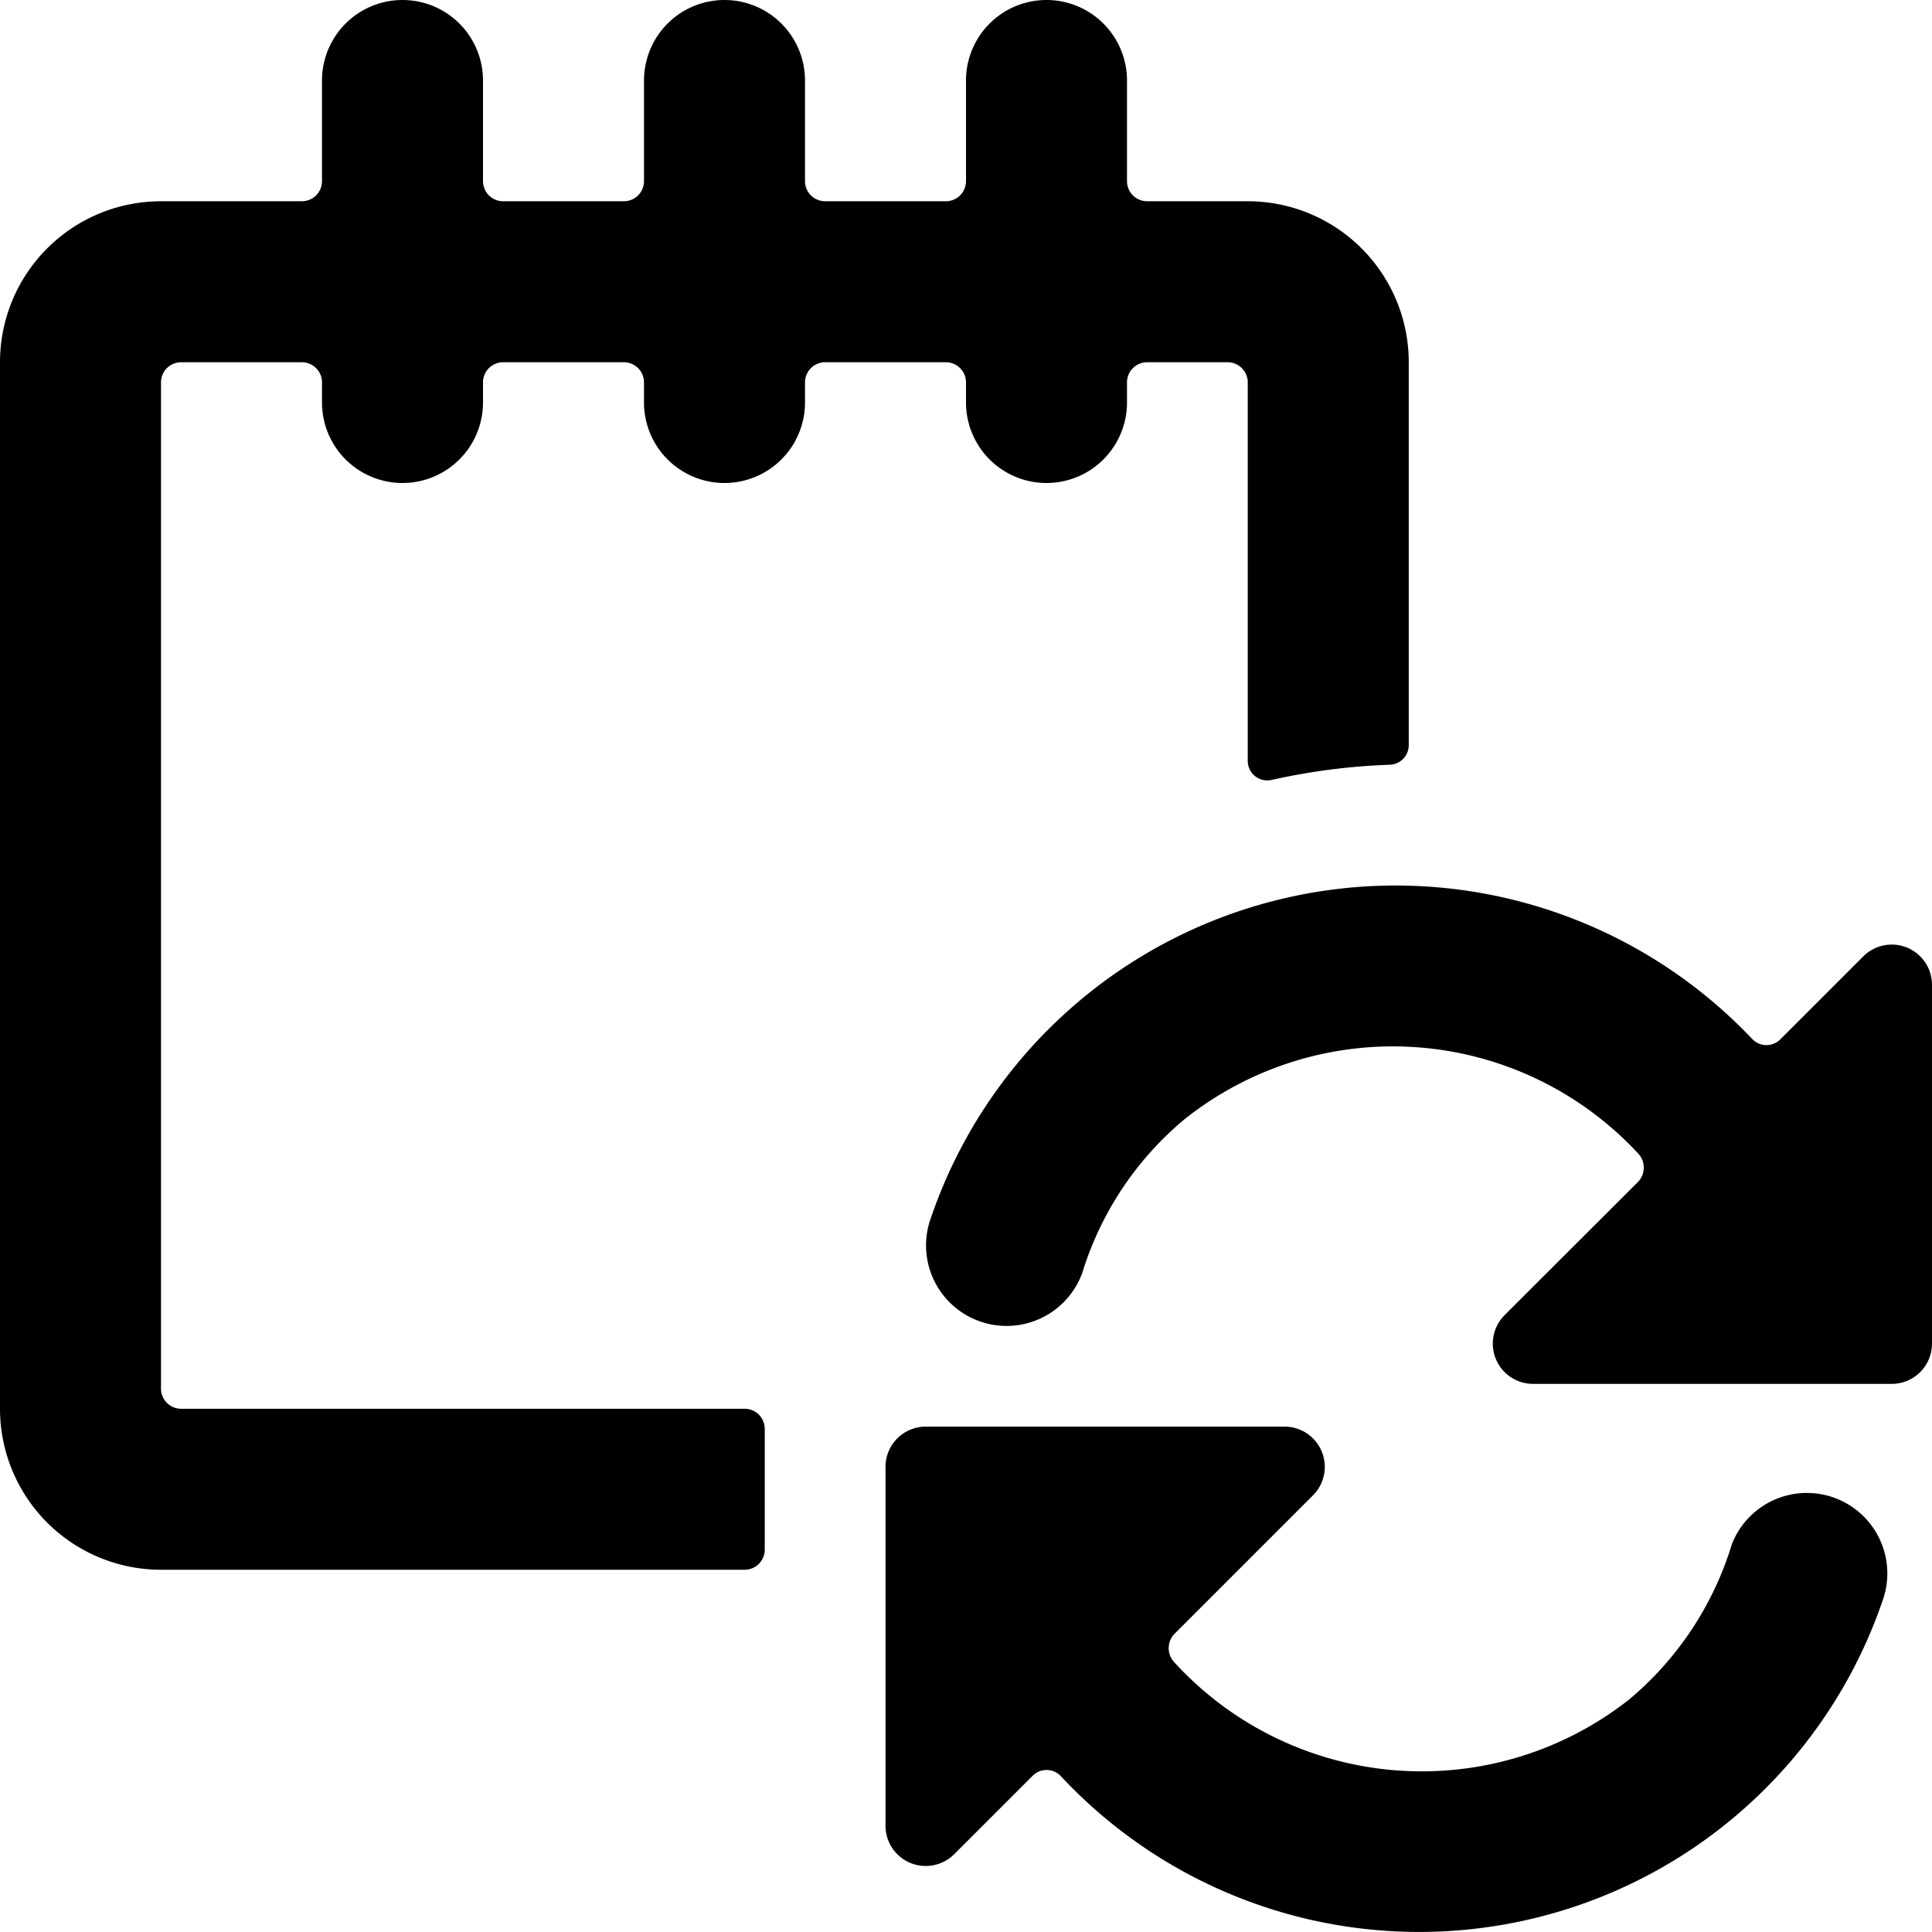 <svg xmlns="http://www.w3.org/2000/svg" viewBox="0 0 24 24"><title>notes-sync</title><path d="M11.75,4.5a.25.25,0,0,1,.25.25V5a1,1,0,0,0,2,0V4.75a.25.25,0,0,1,.25-.25h1a.25.25,0,0,1,.25.25v4.7a.243.243,0,0,0,.3.238A7.954,7.954,0,0,1,17.26,9.5a.244.244,0,0,0,.24-.243V4.5a2,2,0,0,0-2-2H14.25A.25.25,0,0,1,14,2.25V1a1,1,0,0,0-2,0V2.25a.25.25,0,0,1-.25.25h-1.5A.25.25,0,0,1,10,2.25V1A1,1,0,0,0,8,1V2.25a.25.25,0,0,1-.25.25H6.25A.25.25,0,0,1,6,2.25V1A1,1,0,0,0,4,1V2.25a.25.25,0,0,1-.25.25H2a2,2,0,0,0-2,2v13a2,2,0,0,0,2,2H9.25a.25.25,0,0,0,.25-.25v-1.5a.25.25,0,0,0-.25-.25h-7A.25.25,0,0,1,2,17.25V4.75a.25.25,0,0,1,.25-.25h1.5A.25.25,0,0,1,4,4.75V5A1,1,0,0,0,6,5V4.75a.25.25,0,0,1,.25-.25h1.5A.25.25,0,0,1,8,4.75V5a1,1,0,0,0,2,0V4.75a.25.25,0,0,1,.25-.25Z"/><path d="M22.77,18.6a1,1,0,0,0-1.256.582,4.046,4.046,0,0,1-1.278,1.931,4.164,4.164,0,0,1-5.656-.472.256.256,0,0,1,.014-.349l1.717-1.717a.5.5,0,0,0-.354-.853H11.5a.5.5,0,0,0-.5.5V22.68a.5.5,0,0,0,.854.353l.974-.974a.244.244,0,0,1,.353.008,6.085,6.085,0,0,0,10.211-2.2A1,1,0,0,0,22.77,18.6Z"/><path d="M23.691,11.772a.5.5,0,0,0-.545.109l-1.03,1.03a.244.244,0,0,1-.352-.007,6.1,6.1,0,0,0-10.2,2.225,1,1,0,0,0,1.88.684A4.025,4.025,0,0,1,14.719,13.9a4.154,4.154,0,0,1,5.637.436.255.255,0,0,1-.012.35L18.69,16.338a.5.5,0,0,0,.353.853H23.5a.5.5,0,0,0,.5-.5V12.234A.5.5,0,0,0,23.691,11.772Z"/></svg>